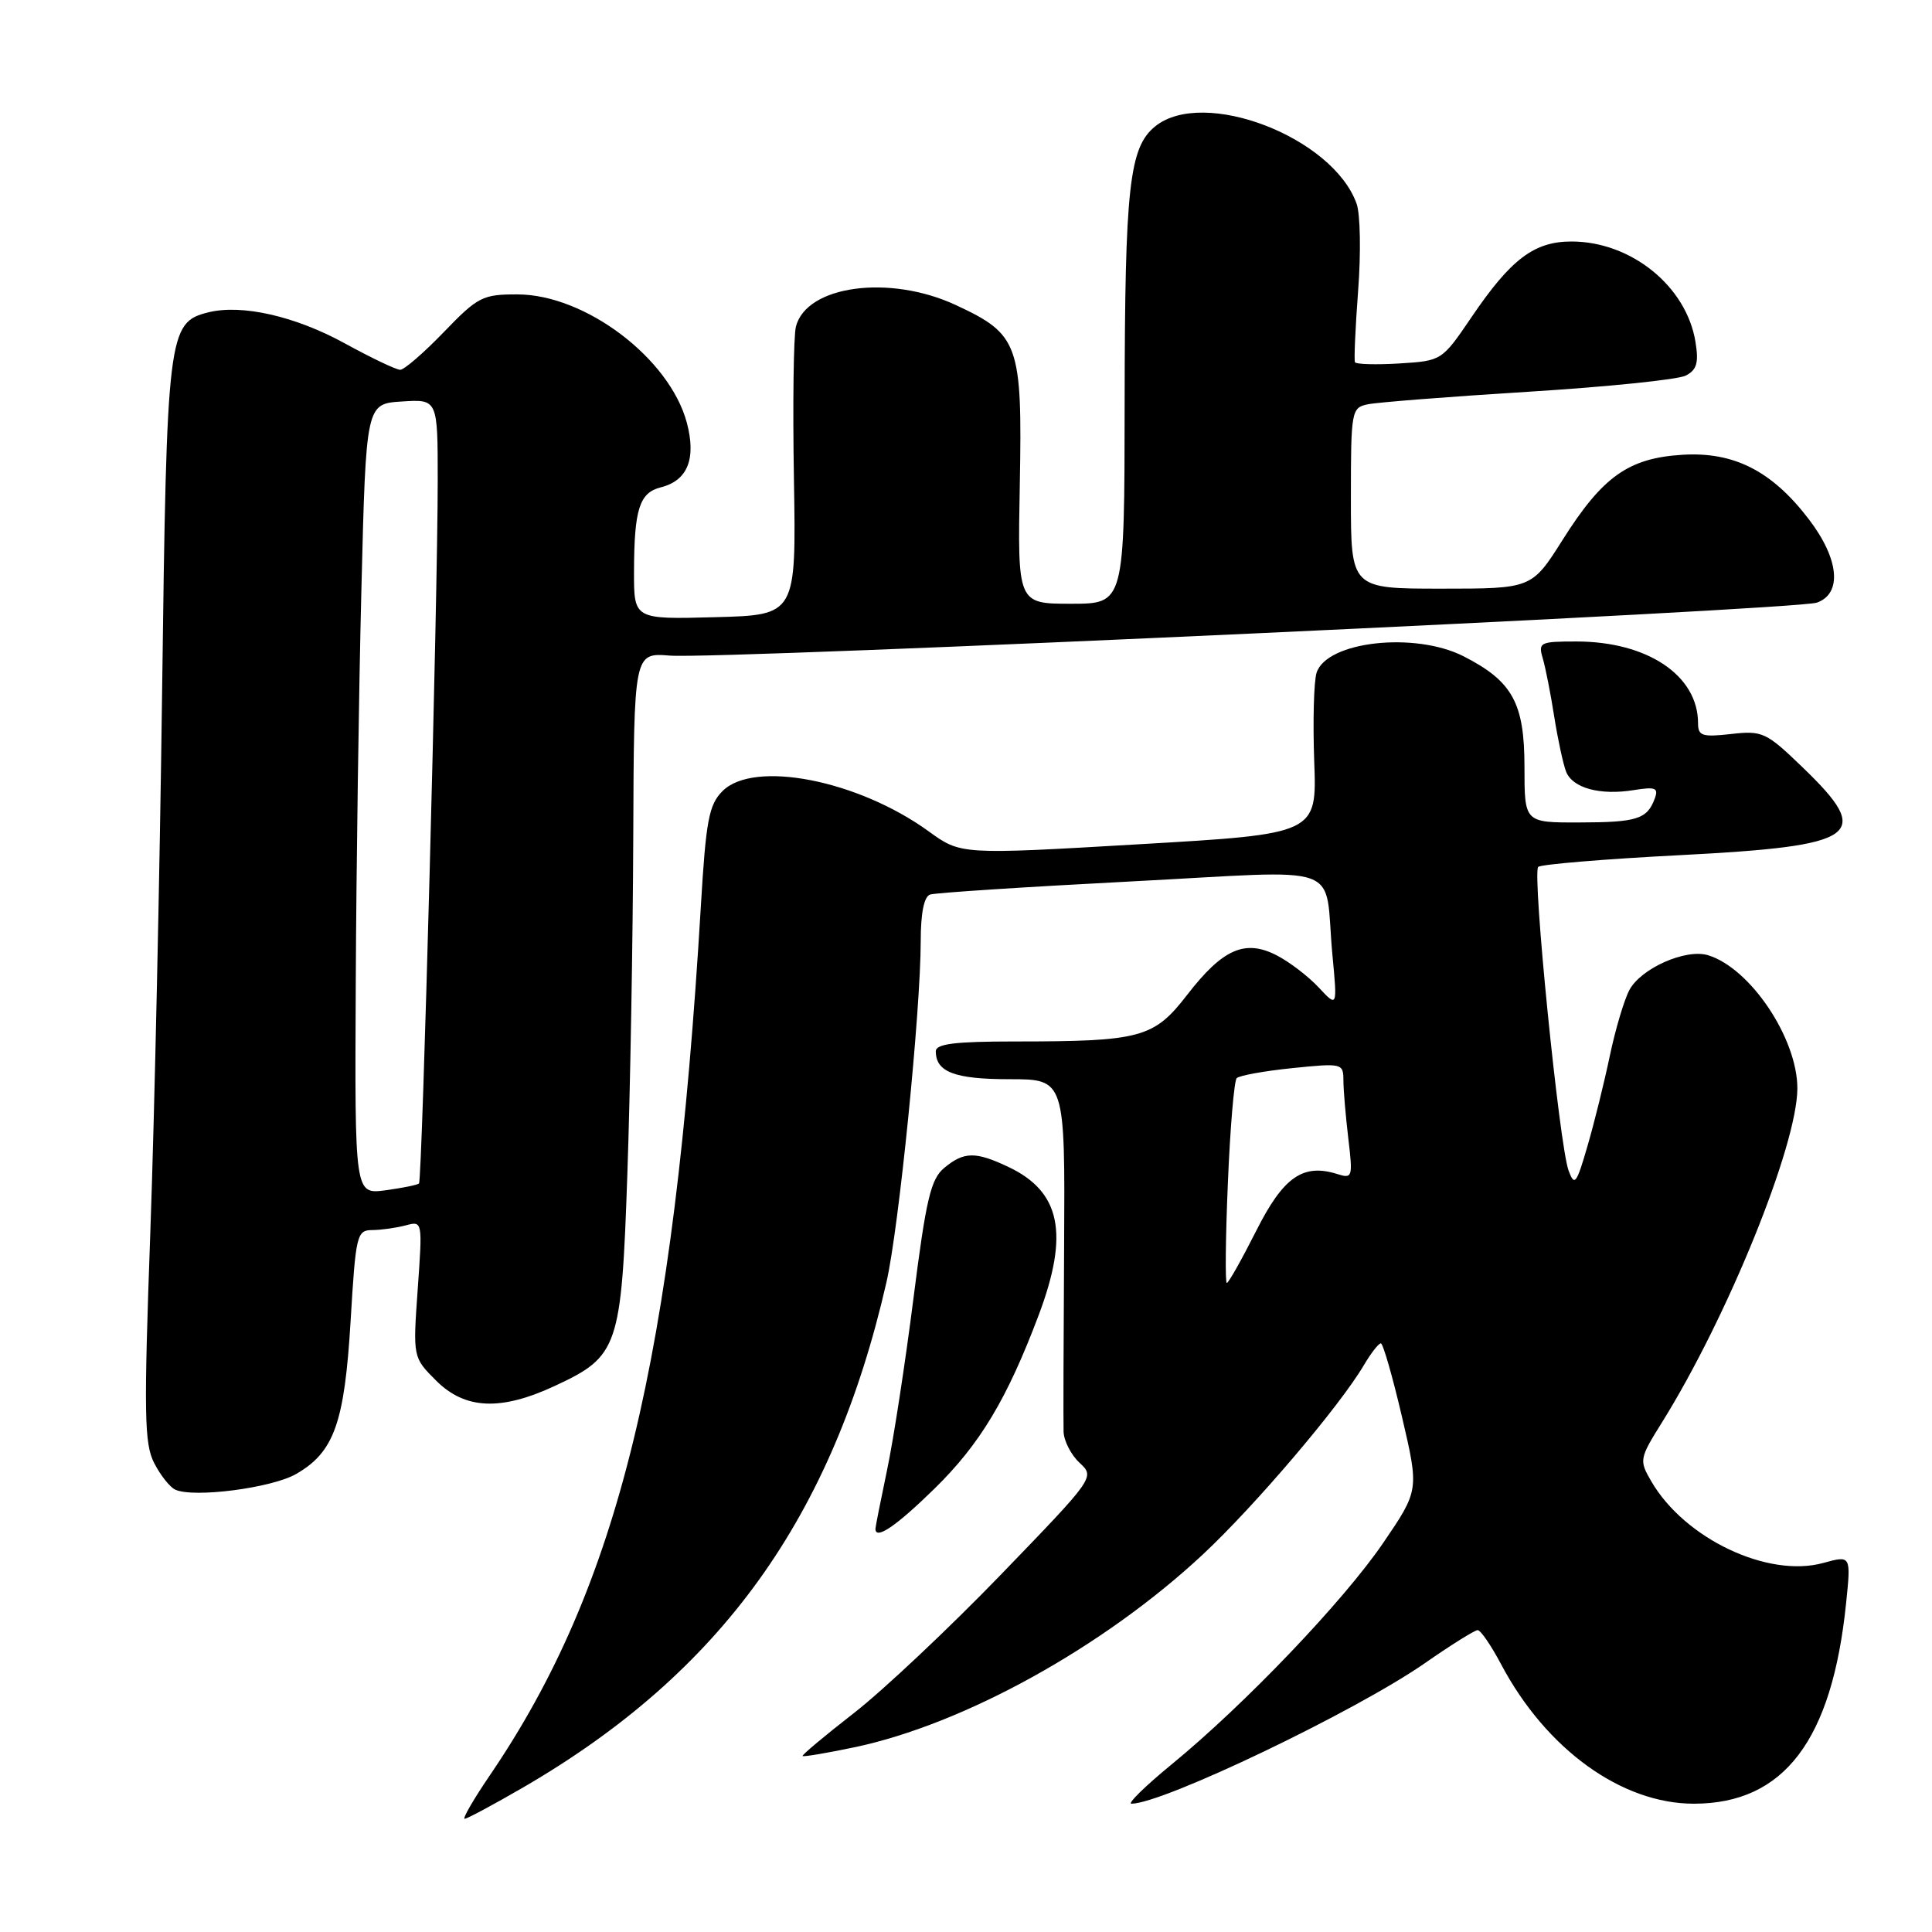 <?xml version="1.0" encoding="UTF-8" standalone="no"?>
<!DOCTYPE svg PUBLIC "-//W3C//DTD SVG 1.1//EN" "http://www.w3.org/Graphics/SVG/1.1/DTD/svg11.dtd" >
<svg xmlns="http://www.w3.org/2000/svg" xmlns:xlink="http://www.w3.org/1999/xlink" version="1.1" viewBox="0 0 256 256">
 <g >
 <path fill="currentColor"
d=" M 69.33 236.84 C 95.57 221.60 110.33 201.08 117.46 169.90 C 119.11 162.71 121.99 133.99 122.00 124.72 C 122.00 120.98 122.44 118.79 123.25 118.53 C 123.94 118.30 135.88 117.52 149.79 116.80 C 178.84 115.30 175.39 114.05 176.55 126.50 C 177.21 133.50 177.21 133.50 174.74 130.85 C 173.38 129.39 170.89 127.48 169.19 126.60 C 164.98 124.42 162.02 125.72 157.30 131.83 C 152.88 137.54 151.19 138.00 134.36 138.00 C 126.53 138.00 124.00 138.32 124.00 139.30 C 124.00 142.05 126.50 143.00 133.76 143.00 C 141.13 143.00 141.13 143.00 141.00 165.25 C 140.92 177.49 140.89 188.49 140.93 189.71 C 140.97 190.93 141.92 192.78 143.05 193.83 C 145.09 195.73 145.07 195.76 132.65 208.62 C 125.81 215.70 117.04 223.96 113.16 226.98 C 109.29 229.99 106.22 232.56 106.35 232.68 C 106.48 232.81 109.55 232.29 113.18 231.53 C 127.71 228.49 146.27 218.22 159.41 205.95 C 166.31 199.50 177.51 186.34 180.72 180.89 C 181.66 179.30 182.67 178.00 182.97 178.00 C 183.26 178.01 184.52 182.39 185.77 187.74 C 188.04 197.46 188.04 197.46 183.27 204.46 C 178.00 212.18 164.94 225.85 155.20 233.83 C 151.73 236.68 149.36 239.00 149.92 239.00 C 154.08 239.00 179.61 226.77 188.80 220.38 C 192.26 217.97 195.41 216.00 195.80 216.00 C 196.19 216.00 197.59 218.04 198.91 220.54 C 204.88 231.79 214.86 239.00 224.45 239.00 C 236.39 238.99 242.76 230.61 244.62 212.41 C 245.27 206.09 245.27 206.09 241.59 207.10 C 234.27 209.12 223.24 203.89 218.82 196.31 C 217.18 193.49 217.21 193.30 220.23 188.46 C 228.93 174.49 238.14 151.78 238.16 144.23 C 238.17 137.59 231.92 128.27 226.32 126.57 C 223.38 125.68 217.45 128.30 215.91 131.17 C 215.22 132.45 214.05 136.38 213.31 139.90 C 212.57 143.43 211.24 148.82 210.34 151.89 C 208.89 156.89 208.63 157.23 207.85 155.12 C 206.61 151.78 203.00 115.63 203.82 114.87 C 204.19 114.53 212.68 113.82 222.67 113.31 C 246.39 112.08 248.26 110.74 238.88 101.70 C 234.03 97.02 233.54 96.79 229.38 97.26 C 225.55 97.69 225.00 97.51 225.00 95.83 C 225.00 89.50 218.29 85.00 208.86 85.00 C 204.05 85.00 203.80 85.12 204.43 87.25 C 204.79 88.49 205.48 91.97 205.95 95.00 C 206.43 98.03 207.14 101.29 207.52 102.26 C 208.39 104.43 212.02 105.42 216.50 104.69 C 219.36 104.23 219.79 104.40 219.26 105.82 C 218.26 108.54 216.90 108.97 209.25 108.98 C 202.00 109.00 202.00 109.00 202.00 101.63 C 202.00 93.15 200.42 90.28 193.95 86.97 C 187.47 83.67 175.78 84.98 174.45 89.15 C 174.09 90.30 173.95 95.57 174.14 100.87 C 174.50 110.50 174.50 110.50 150.91 111.87 C 127.32 113.25 127.32 113.25 123.06 110.16 C 113.67 103.36 99.89 100.67 95.74 104.82 C 93.93 106.63 93.54 108.68 92.86 120.20 C 89.28 180.17 81.99 210.16 64.90 235.25 C 62.75 238.41 61.25 241.00 61.57 241.00 C 61.89 241.00 65.38 239.13 69.33 236.84 Z  M 123.84 197.24 C 129.86 191.34 133.44 185.38 137.63 174.26 C 141.69 163.48 140.55 157.91 133.63 154.63 C 129.27 152.56 127.73 152.58 125.12 154.75 C 123.33 156.23 122.71 158.88 121.04 172.02 C 119.96 180.56 118.38 190.83 117.53 194.84 C 116.69 198.85 116.00 202.33 116.00 202.57 C 116.00 204.09 118.72 202.25 123.84 197.24 Z  M 39.24 195.31 C 44.28 192.41 45.65 188.54 46.46 175.00 C 47.14 163.59 47.28 163.00 49.34 162.99 C 50.53 162.98 52.51 162.70 53.75 162.37 C 55.99 161.77 55.99 161.79 55.35 170.82 C 54.71 179.86 54.71 179.86 57.78 182.93 C 61.62 186.77 66.35 186.98 73.54 183.63 C 81.95 179.72 82.34 178.57 83.13 155.50 C 83.51 144.50 83.86 124.47 83.91 110.99 C 84.00 86.49 84.00 86.49 88.75 86.87 C 95.45 87.41 238.02 80.83 240.75 79.85 C 244.13 78.65 243.70 74.07 239.70 68.83 C 234.81 62.41 229.77 59.84 222.93 60.26 C 215.79 60.70 212.36 63.13 207.07 71.51 C 202.97 78.00 202.97 78.00 190.98 78.00 C 179.00 78.00 179.00 78.00 179.00 66.02 C 179.00 54.40 179.07 54.02 181.25 53.57 C 182.49 53.31 192.05 52.56 202.50 51.91 C 212.95 51.26 222.34 50.30 223.37 49.77 C 224.84 49.01 225.11 48.07 224.66 45.31 C 223.47 37.94 216.14 32.00 208.23 32.00 C 203.29 32.00 200.21 34.32 195.00 42.00 C 191.06 47.80 191.05 47.81 185.43 48.16 C 182.34 48.35 179.69 48.27 179.54 48.00 C 179.40 47.73 179.59 43.45 179.96 38.50 C 180.34 33.55 180.25 28.38 179.76 27.00 C 176.61 18.16 159.46 11.57 153.06 16.75 C 149.63 19.53 149.05 24.79 149.02 53.25 C 149.00 80.00 149.00 80.00 141.92 80.00 C 134.83 80.00 134.83 80.00 135.13 64.14 C 135.47 45.60 135.01 44.31 126.67 40.43 C 117.88 36.33 106.84 37.82 105.46 43.29 C 105.15 44.53 105.03 53.63 105.20 63.52 C 105.50 81.50 105.50 81.50 94.75 81.78 C 84.00 82.07 84.00 82.07 84.01 75.78 C 84.03 67.46 84.72 65.29 87.57 64.57 C 91.12 63.68 92.28 60.77 91.00 55.98 C 88.70 47.46 77.55 39.03 68.57 39.01 C 63.95 39.00 63.32 39.32 58.81 44.00 C 56.16 46.75 53.56 49.00 53.03 49.00 C 52.50 49.00 49.21 47.43 45.71 45.51 C 39.13 41.89 32.02 40.28 27.59 41.39 C 22.26 42.73 22.09 44.12 21.48 91.66 C 21.17 115.77 20.47 147.97 19.92 163.22 C 19.05 187.40 19.11 191.32 20.44 193.88 C 21.27 195.50 22.53 197.08 23.23 197.39 C 25.70 198.51 36.04 197.16 39.24 195.31 Z  M 162.70 156.75 C 163.00 149.46 163.53 143.21 163.87 142.86 C 164.22 142.51 167.54 141.91 171.25 141.53 C 177.85 140.86 178.00 140.89 178.01 143.17 C 178.01 144.45 178.31 147.91 178.66 150.87 C 179.27 155.97 179.20 156.20 177.24 155.58 C 172.66 154.12 170.05 155.94 166.44 163.12 C 164.53 166.90 162.79 170.00 162.56 170.00 C 162.33 170.00 162.39 164.04 162.70 156.75 Z  M 47.14 130.38 C 47.21 115.05 47.55 91.47 47.89 78.00 C 48.50 53.50 48.50 53.50 53.25 53.20 C 58.00 52.89 58.00 52.89 58.00 63.70 C 58.00 79.25 55.95 156.39 55.52 156.81 C 55.33 157.01 53.33 157.41 51.08 157.72 C 47.00 158.26 47.00 158.26 47.14 130.38 Z "/>
</g>
</svg>
